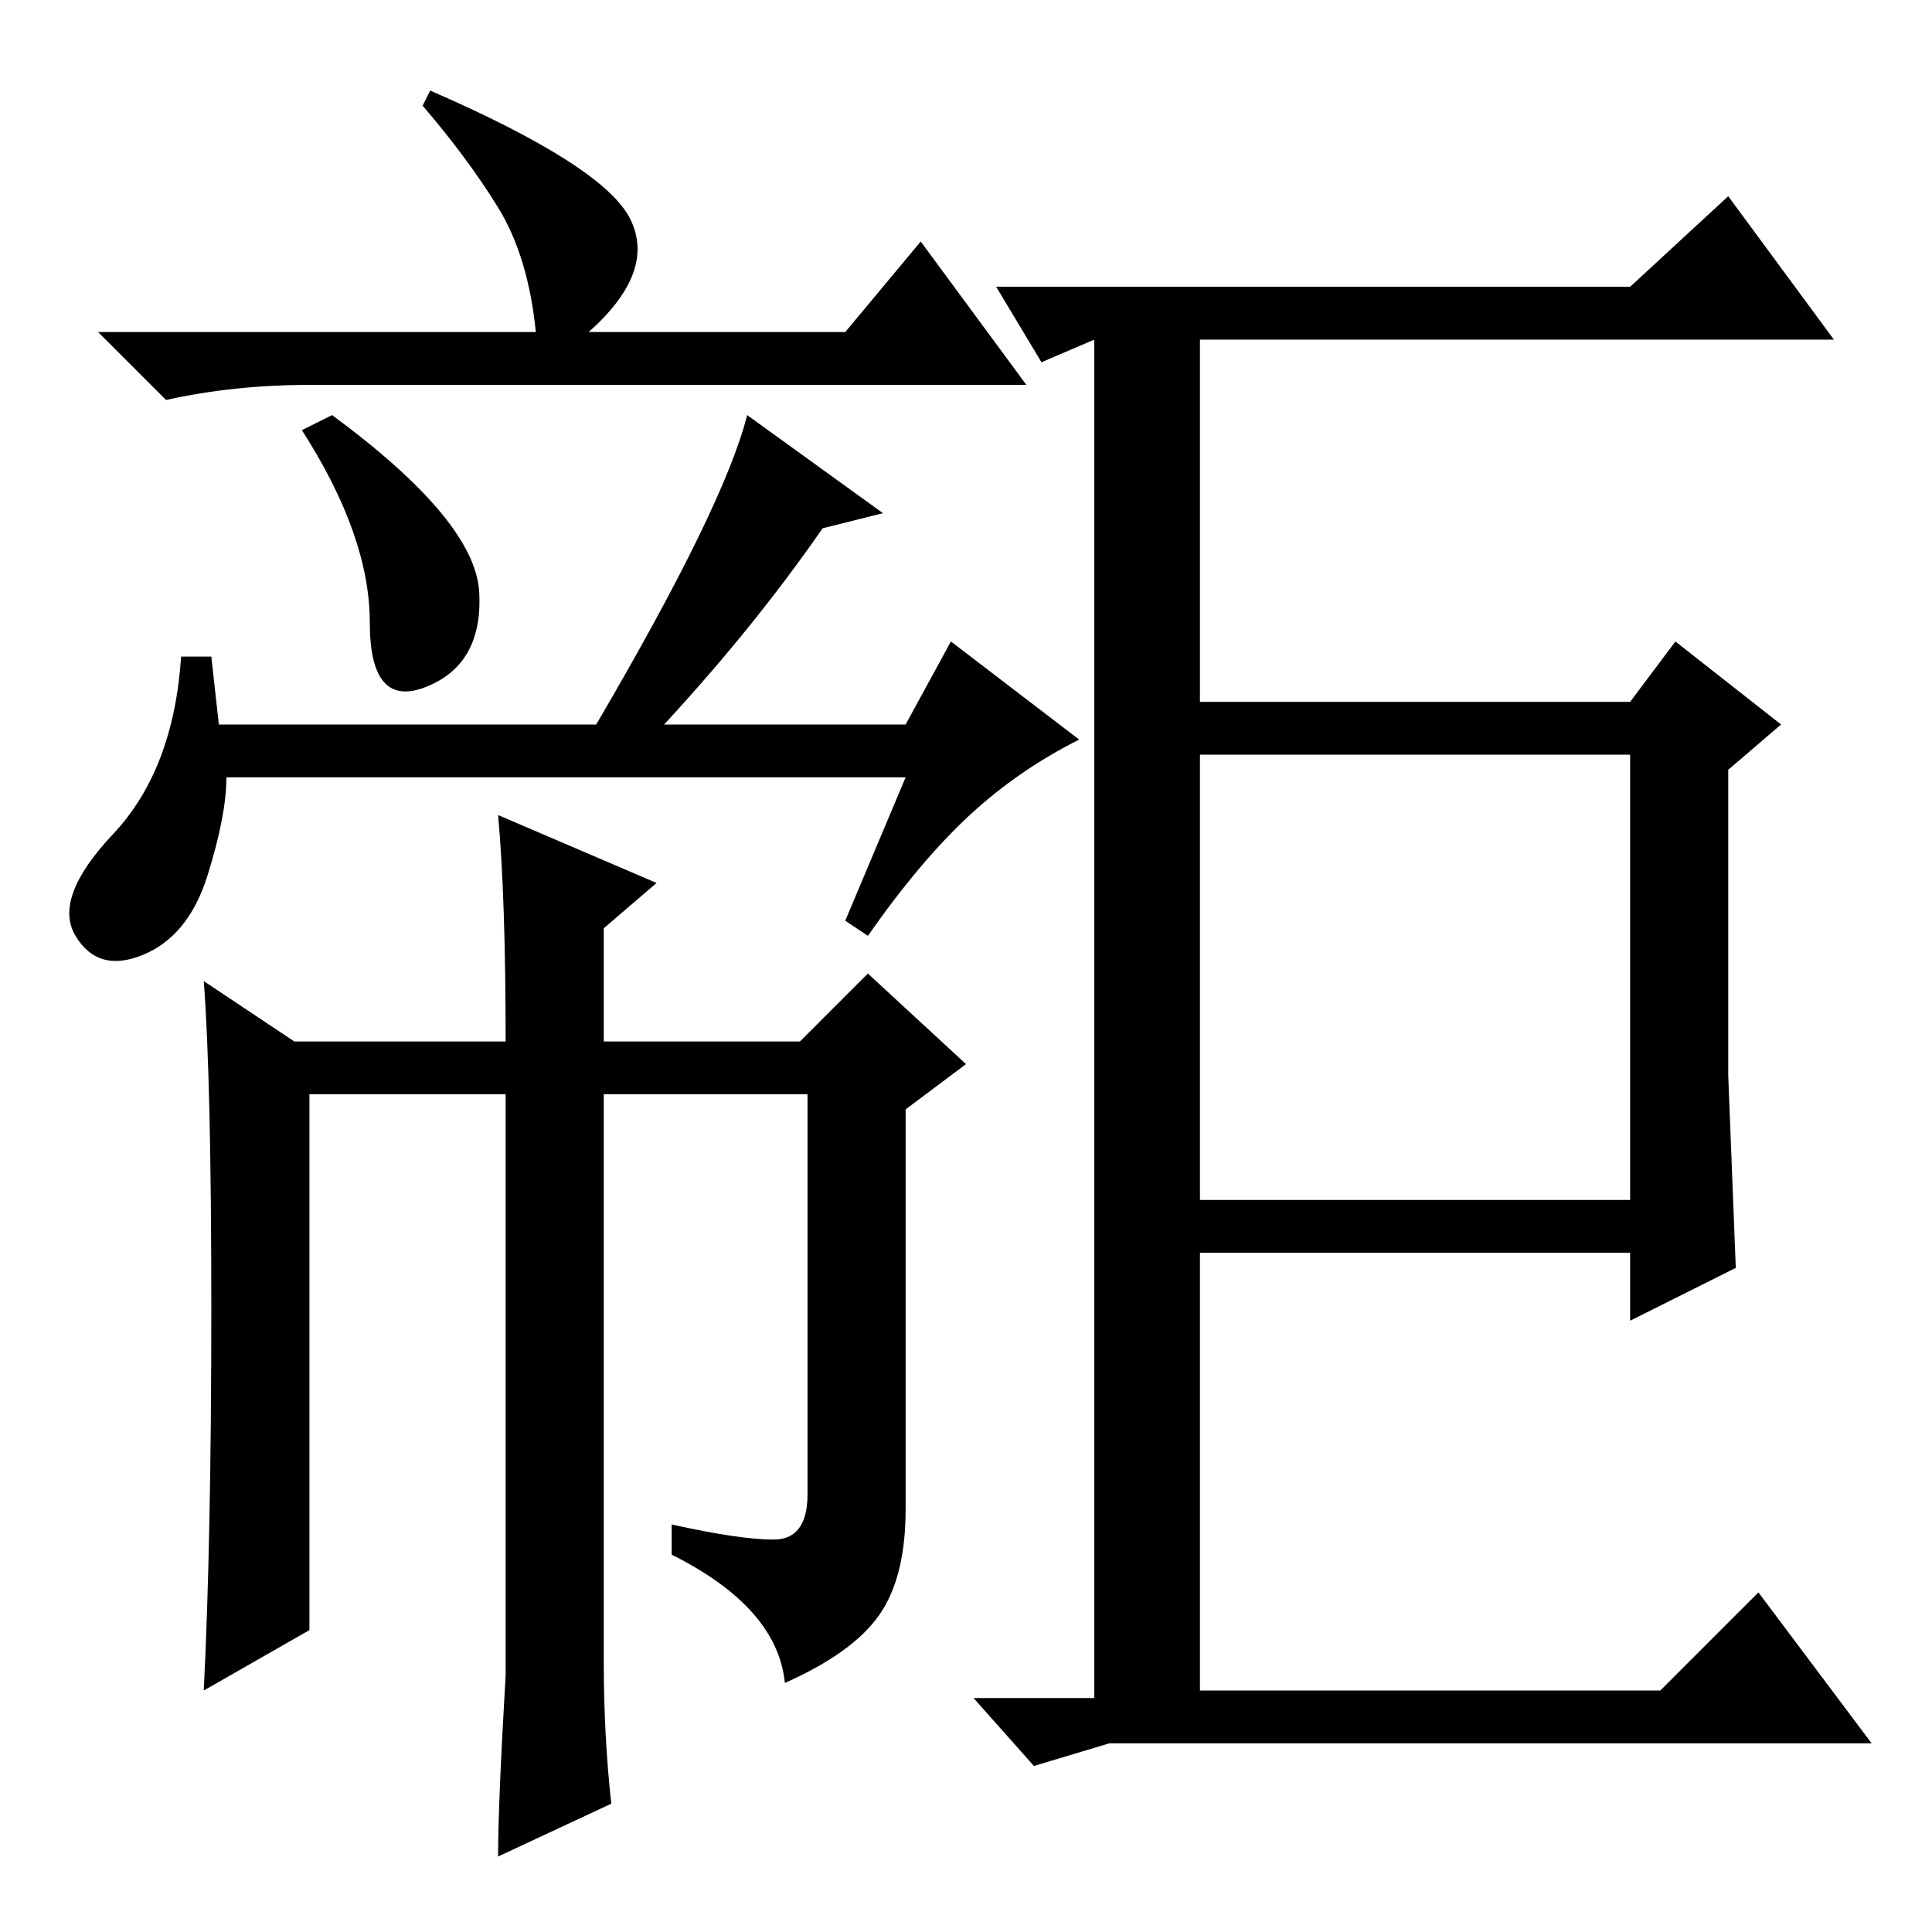 <?xml version="1.0" standalone="no"?>
<!DOCTYPE svg PUBLIC "-//W3C//DTD SVG 1.1//EN" "http://www.w3.org/Graphics/SVG/1.1/DTD/svg11.dtd" >
<svg xmlns="http://www.w3.org/2000/svg" xmlns:xlink="http://www.w3.org/1999/xlink" version="1.1" viewBox="0 -36 256 256">
  <g transform="matrix(1 0 0 -1 0 220)">
   <path fill="currentColor"
d="M117 188l-8 -2q-9 -13 -21 -26h32l6 11l17 -13q-8 -4 -14.5 -10t-13.5 -16l-3 2l8 19h-90q0 -5 -2.5 -13t-8.5 -10.5t-9 2.5t5 13.5t9 23.5h4l1 -9h50q17 29 20 41zM66 148l21 -9l-7 -6v-15h26l9 9l13 -12l-8 -6v-53q0 -9 -3.5 -14t-12.5 -9q-1 10 -15 17v4q9 -2 13.5 -2
t4.5 6v53h-27v-75q0 -10 1 -19l-15 -7q0 7 1 24v77h-26v-71l-14 -8q1 20 1 50.5t-1 43.5l12 -8h28q0 19 -1 30zM57 244q23 -10 26.5 -17t-5.5 -15h34l10 12l14 -19h-95q-10 0 -19 -2l-9 9h58q-1 10 -5 16.5t-10 13.5zM63.5 177.5q0.5 -9.5 -7 -12.5t-7.5 8.5t-9 25.5l4 2
q19 -14 19.5 -23.5zM145 191v20l-7 -3l-6 10h84l13 12l14 -19h-84v-48h57l6 8l14 -11l-7 -6v-40.5t1 -25.5l-14 -7v9h-57v-58h61l13 13l15 -20h-101l-10 -3l-8 9h16v160zM159 97h57v59h-57v-59z" />
  </g>

</svg>
